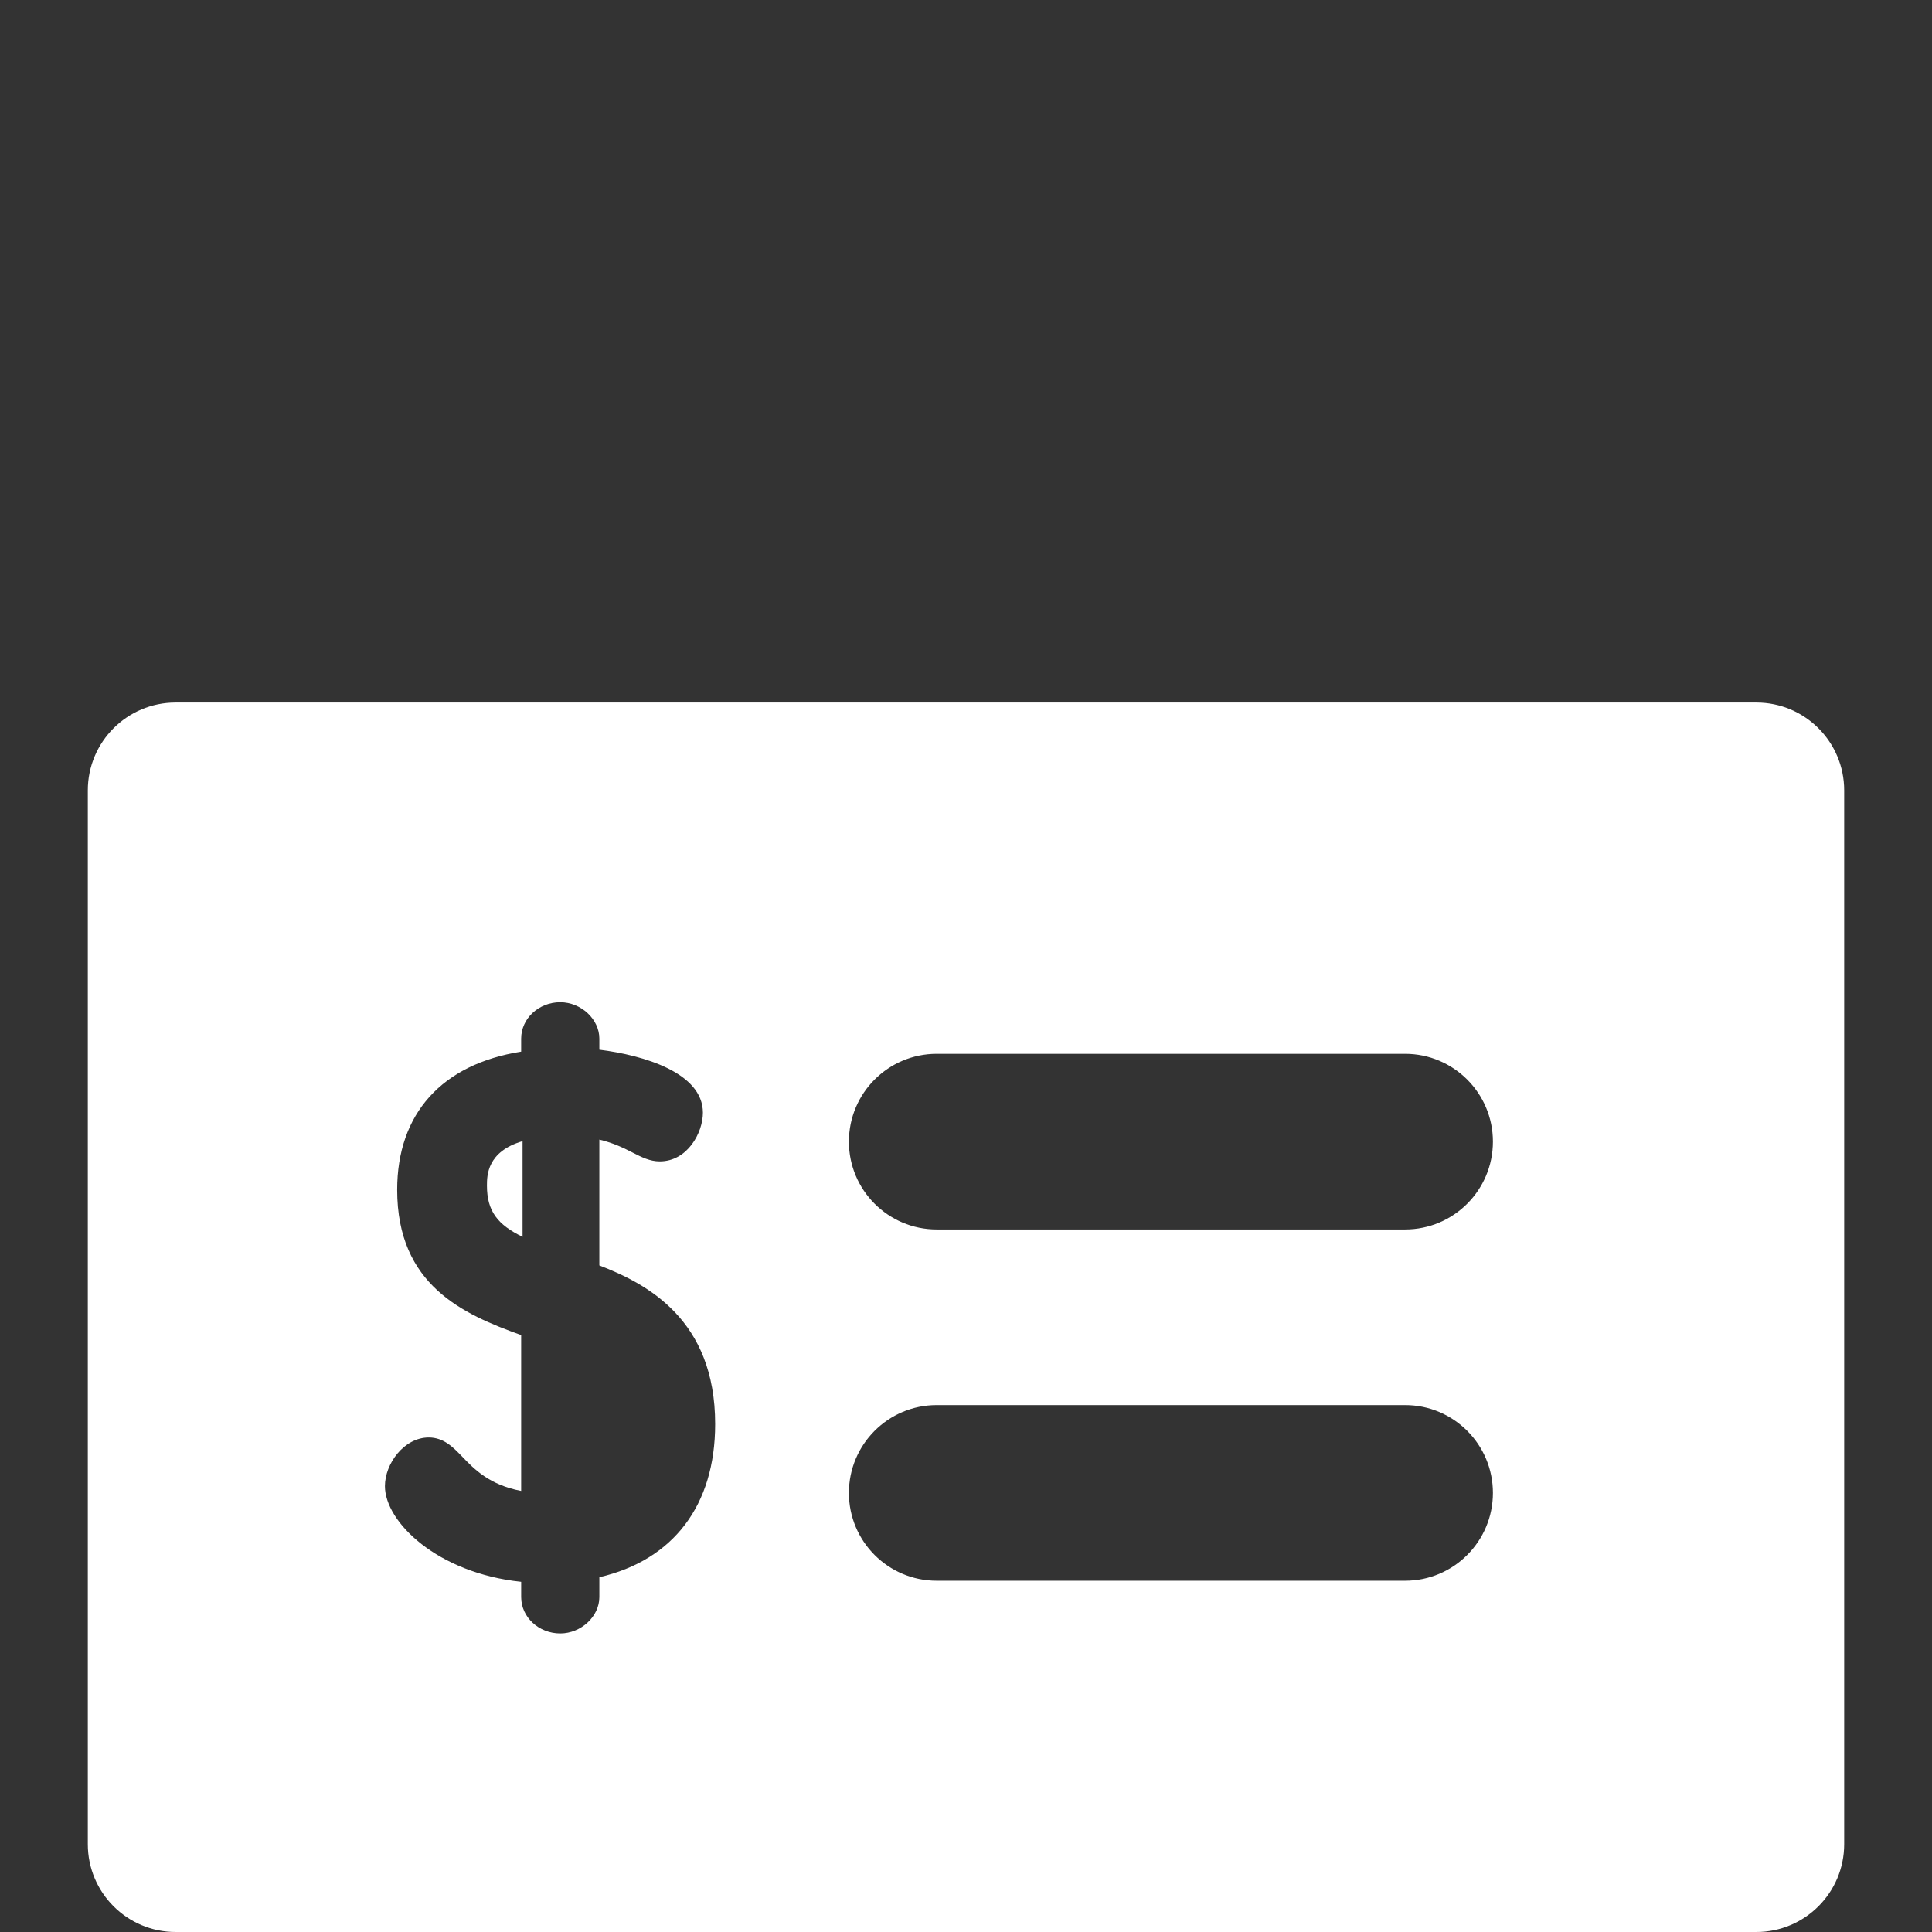 <?xml version="1.0" encoding="iso-8859-1"?>
<!-- Generator: Adobe Illustrator 19.0.0, SVG Export Plug-In . SVG Version: 6.00 Build 0)  -->
<svg version="1.1" id="Layer_1" xmlns="http://www.w3.org/2000/svg" xmlns:xlink="http://www.w3.org/1999/xlink" x="0px" y="0px"
	 viewBox="0 0 330 330" style="enable-background:new 0 0 330 330;" xml:space="preserve">
<rect x="0" y="0" width="330" height="330" fill="#333333" stroke="none"/>
<g id="XMLID_2_">
	<path style="fill:#ffffff" id="XMLID_4_" d="M83.174,202.523c0,4.37,1.849,6.677,6.084,8.738v-16.344C83.174,196.699,83.174,200.802,83.174,202.523z"/>
	<path style="fill:#ffffff" id="XMLID_5_" d="M300,120H30c-8.284,0-15,6.716-15,15v180c0,8.284,6.716,15,15,15h270c8.284,0,15-6.716,15-15V135
		C315,126.716,308.284,120,300,120z M102.375,269.4v3.393c0,3.307-3.12,6.207-6.677,6.207c-3.682,0-6.678-2.785-6.678-6.207v-2.609
		c-14.329-1.493-23.27-10.225-23.27-16.345c0-3.84,3.272-8.305,7.491-8.305c2.563,0,4.185,1.687,5.753,3.317
		c1.996,2.076,4.594,4.779,10.025,5.81v-26.62c-9.901-3.545-21.177-8.526-21.177-24.823c0-13.012,7.66-21.455,21.177-23.589v-2.228
		c0-3.427,2.996-6.215,6.678-6.215c3.557,0,6.677,2.904,6.677,6.215v1.896c7.61,0.949,17.688,3.945,17.688,10.768
		c0,3.396-2.627,8.309-7.376,8.309c-1.676,0-3.096-0.724-4.6-1.491c-1.426-0.727-3.207-1.635-5.713-2.231v21.49
		c8.072,3.112,19.783,9.207,19.783,27.105C122.158,257.111,115.003,266.475,102.375,269.4z M240,270h-80c-8.284,0-15-6.716-15-15
		c0-8.284,6.716-15,15-15h80c8.284,0,15,6.716,15,15C255,263.284,248.284,270,240,270z M240,210h-80c-8.284,0-15-6.716-15-15
		s6.716-15,15-15h80c8.284,0,15,6.716,15,15S248.284,210,240,210z"/>

</g>
<g>
</g>
<g>
</g>
<g>
</g>
<g>
</g>
<g>
</g>
<g>
</g>
<g>
</g>
<g>
</g>
<g>
</g>
<g>
</g>
<g>
</g>
<g>
</g>
<g>
</g>
<g>
</g>
<g>
</g>
</svg>
